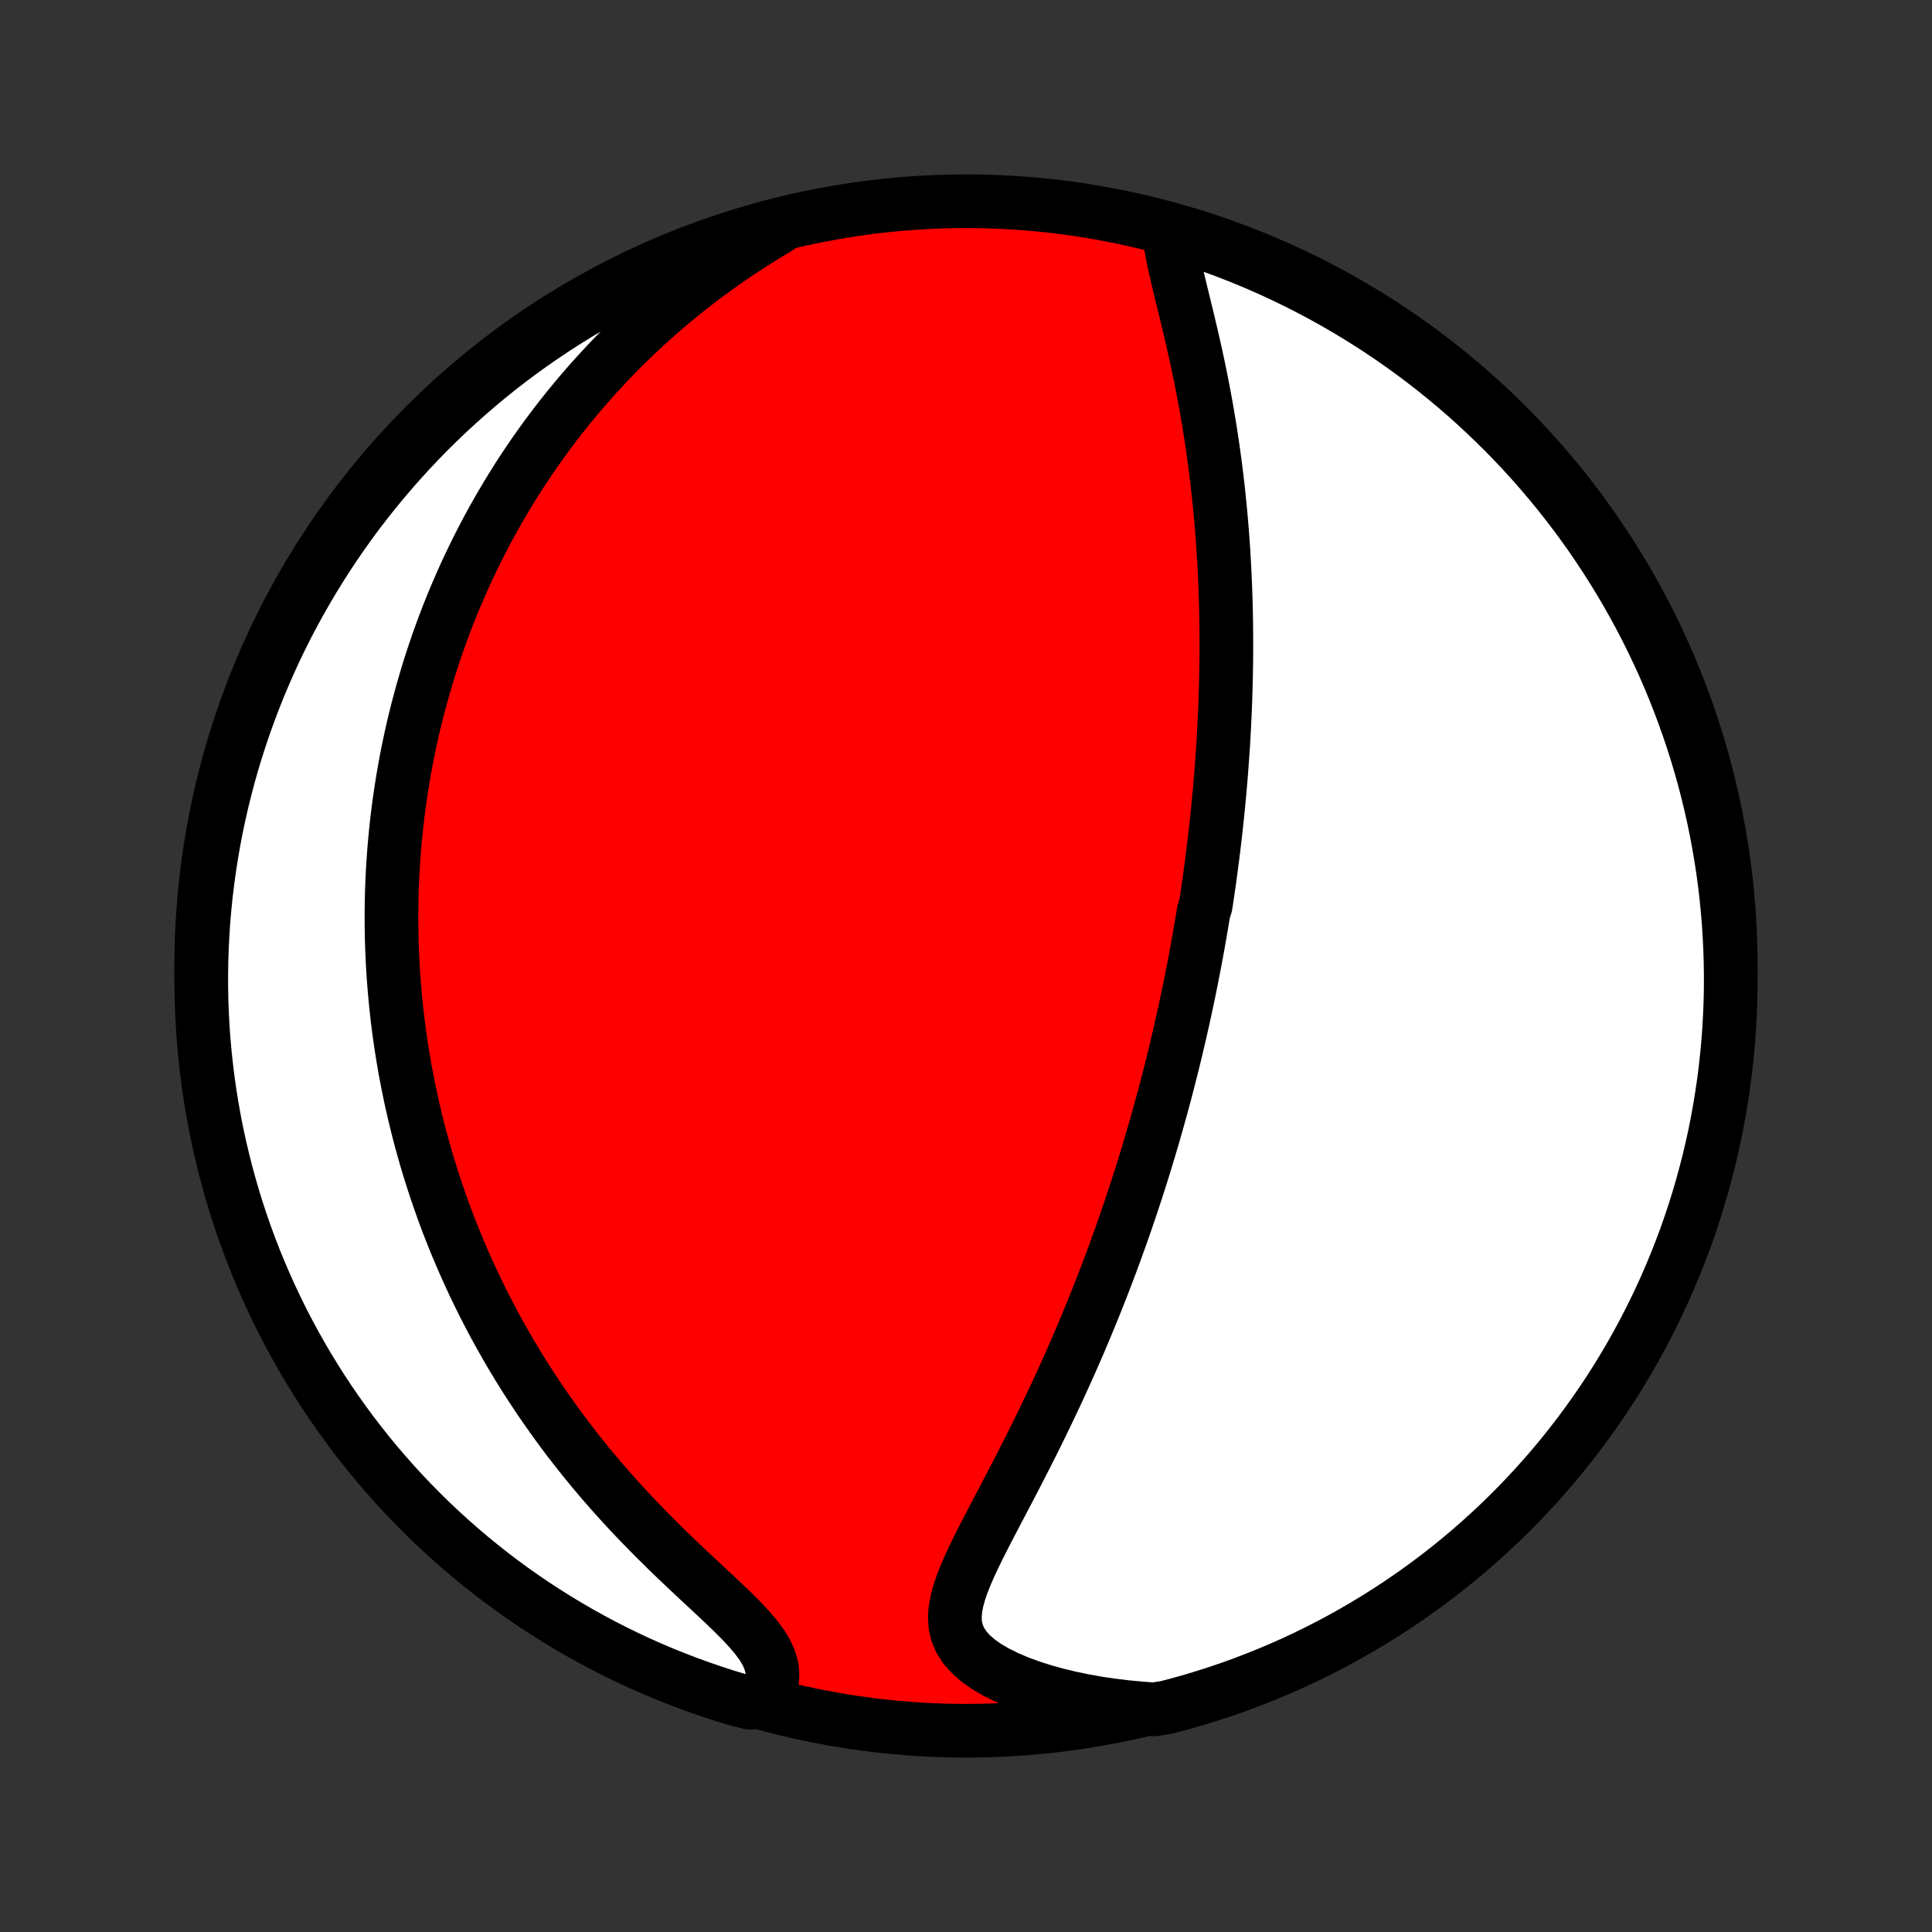 <?xml version="1.0" encoding="utf-8" standalone="no"?>
<!DOCTYPE svg PUBLIC "-//W3C//DTD SVG 1.1//EN"
  "http://www.w3.org/Graphics/SVG/1.1/DTD/svg11.dtd">
<!-- Created with matplotlib (http://matplotlib.org/) -->
<svg height="72pt" version="1.1" viewBox="0 0 72 72" width="72pt" xmlns="http://www.w3.org/2000/svg" xmlns:xlink="http://www.w3.org/1999/xlink">
 <rect x="0" y="0" width="72" height="72" fill="#333333" stroke="none"/>
 <defs>
  <style type="text/css">
*{stroke-linecap:butt;stroke-linejoin:round;}
  </style>
 </defs>
 <g id="figure_1">
  <g id="patch_1">
   <path d="
M0 72
L72 72
L72 0
L0 0
z
" style="fill:none;"/>
  </g>
  <g id="axes_1">
   <g id="PatchCollection_1">
    <defs>
     <path d="
M36 -7.5
C43.558 -7.5 50.808 -10.503 56.153 -15.848
C61.497 -21.192 64.5 -28.442 64.5 -36
C64.5 -43.558 61.497 -50.808 56.153 -56.153
C50.808 -61.497 43.558 -64.5 36 -64.5
C28.442 -64.5 21.192 -61.497 15.848 -56.153
C10.503 -50.808 7.5 -43.558 7.5 -36
C7.5 -28.442 10.503 -21.192 15.848 -15.848
C21.192 -10.503 28.442 -7.5 36 -7.5
z
" id="C0_0_a811fe30f3"/>
     <path d="
M43.585 -63.203
L43.626 -62.894
L43.682 -62.574
L43.748 -62.245
L43.822 -61.909
L43.902 -61.567
L43.986 -61.22
L44.072 -60.868
L44.158 -60.514
L44.245 -60.157
L44.331 -59.797
L44.415 -59.436
L44.498 -59.074
L44.579 -58.71
L44.657 -58.347
L44.732 -57.984
L44.804 -57.621
L44.874 -57.258
L44.94 -56.897
L45.003 -56.536
L45.063 -56.177
L45.12 -55.82
L45.174 -55.464
L45.225 -55.11
L45.273 -54.758
L45.318 -54.408
L45.36 -54.06
L45.399 -53.714
L45.435 -53.371
L45.469 -53.03
L45.5 -52.692
L45.529 -52.356
L45.555 -52.023
L45.579 -51.693
L45.6 -51.365
L45.619 -51.039
L45.636 -50.717
L45.651 -50.397
L45.664 -50.079
L45.675 -49.764
L45.684 -49.452
L45.691 -49.142
L45.697 -48.835
L45.7 -48.53
L45.702 -48.228
L45.703 -47.928
L45.702 -47.631
L45.699 -47.335
L45.695 -47.042
L45.689 -46.752
L45.682 -46.463
L45.674 -46.177
L45.665 -45.892
L45.654 -45.61
L45.642 -45.33
L45.629 -45.051
L45.614 -44.774
L45.599 -44.499
L45.583 -44.226
L45.565 -43.954
L45.546 -43.684
L45.526 -43.416
L45.506 -43.148
L45.484 -42.883
L45.461 -42.618
L45.437 -42.355
L45.413 -42.093
L45.387 -41.832
L45.361 -41.572
L45.333 -41.313
L45.305 -41.056
L45.275 -40.798
L45.245 -40.542
L45.214 -40.287
L45.182 -40.032
L45.149 -39.778
L45.115 -39.524
L45.081 -39.271
L45.045 -39.018
L45.008 -38.766
L44.971 -38.514
L44.933 -38.262
L44.853 -38.01
L44.812 -37.759
L44.77 -37.507
L44.727 -37.256
L44.683 -37.004
L44.638 -36.752
L44.592 -36.5
L44.545 -36.248
L44.497 -35.995
L44.448 -35.742
L44.398 -35.489
L44.347 -35.235
L44.295 -34.98
L44.241 -34.725
L44.187 -34.469
L44.131 -34.213
L44.074 -33.955
L44.016 -33.697
L43.957 -33.437
L43.896 -33.177
L43.834 -32.916
L43.771 -32.653
L43.706 -32.389
L43.64 -32.124
L43.572 -31.858
L43.503 -31.59
L43.433 -31.32
L43.361 -31.05
L43.287 -30.777
L43.211 -30.503
L43.134 -30.228
L43.056 -29.95
L42.975 -29.671
L42.892 -29.39
L42.808 -29.107
L42.722 -28.822
L42.634 -28.535
L42.544 -28.246
L42.451 -27.955
L42.357 -27.662
L42.26 -27.366
L42.161 -27.069
L42.06 -26.768
L41.956 -26.466
L41.85 -26.162
L41.742 -25.855
L41.63 -25.545
L41.517 -25.234
L41.401 -24.919
L41.281 -24.603
L41.16 -24.284
L41.035 -23.963
L40.907 -23.639
L40.777 -23.313
L40.643 -22.984
L40.507 -22.654
L40.367 -22.32
L40.225 -21.985
L40.079 -21.648
L39.93 -21.308
L39.778 -20.967
L39.623 -20.624
L39.465 -20.279
L39.303 -19.932
L39.139 -19.584
L38.971 -19.234
L38.801 -18.883
L38.628 -18.531
L38.453 -18.179
L38.275 -17.826
L38.094 -17.472
L37.913 -17.118
L37.729 -16.764
L37.545 -16.411
L37.36 -16.058
L37.175 -15.707
L36.992 -15.357
L36.81 -15.008
L36.632 -14.662
L36.459 -14.318
L36.293 -13.977
L36.135 -13.639
L35.99 -13.306
L35.859 -12.977
L35.748 -12.653
L35.662 -12.335
L35.605 -12.024
L35.583 -11.721
L35.603 -11.426
L35.67 -11.14
L35.788 -10.866
L35.958 -10.603
L36.181 -10.352
L36.453 -10.115
L36.771 -9.891
L37.13 -9.682
L37.524 -9.487
L37.948 -9.306
L38.397 -9.14
L38.868 -8.989
L39.357 -8.852
L39.86 -8.73
L40.376 -8.622
L40.901 -8.528
L41.434 -8.449
L41.973 -8.384
L42.517 -8.333
L43.01 -8.296
L43.491 -8.375
L43.969 -8.502
L44.446 -8.637
L44.919 -8.78
L45.391 -8.932
L45.859 -9.091
L46.324 -9.259
L46.786 -9.436
L47.245 -9.62
L47.7 -9.812
L48.152 -10.012
L48.6 -10.22
L49.044 -10.437
L49.484 -10.66
L49.92 -10.892
L50.352 -11.131
L50.78 -11.378
L51.203 -11.632
L51.621 -11.894
L52.035 -12.163
L52.444 -12.439
L52.847 -12.722
L53.246 -13.013
L53.639 -13.31
L54.028 -13.615
L54.41 -13.926
L54.787 -14.244
L55.158 -14.569
L55.523 -14.9
L55.883 -15.237
L56.236 -15.581
L56.583 -15.931
L56.924 -16.288
L57.259 -16.65
L57.587 -17.018
L57.908 -17.392
L58.223 -17.771
L58.531 -18.157
L58.832 -18.547
L59.126 -18.943
L59.413 -19.344
L59.694 -19.75
L59.966 -20.161
L60.232 -20.577
L60.49 -20.998
L60.741 -21.423
L60.984 -21.853
L61.219 -22.287
L61.447 -22.725
L61.667 -23.167
L61.88 -23.613
L62.084 -24.063
L62.28 -24.516
L62.469 -24.973
L62.649 -25.433
L62.822 -25.897
L62.986 -26.364
L63.142 -26.833
L63.289 -27.306
L63.428 -27.781
L63.559 -28.258
L63.682 -28.738
L63.796 -29.22
L63.902 -29.704
L63.999 -30.19
L64.087 -30.678
L64.167 -31.168
L64.239 -31.659
L64.302 -32.151
L64.356 -32.644
L64.402 -33.139
L64.439 -33.634
L64.467 -34.13
L64.487 -34.627
L64.498 -35.124
L64.5 -35.621
L64.493 -36.118
L64.478 -36.616
L64.454 -37.113
L64.422 -37.61
L64.381 -38.106
L64.331 -38.602
L64.273 -39.097
L64.206 -39.591
L64.13 -40.084
L64.046 -40.575
L63.954 -41.066
L63.852 -41.554
L63.743 -42.041
L63.625 -42.526
L63.498 -43.01
L63.363 -43.491
L63.22 -43.969
L63.068 -44.446
L62.908 -44.919
L62.74 -45.391
L62.564 -45.859
L62.38 -46.324
L62.188 -46.786
L61.988 -47.245
L61.779 -47.7
L61.563 -48.152
L61.34 -48.6
L61.108 -49.044
L60.869 -49.484
L60.622 -49.92
L60.368 -50.352
L60.106 -50.78
L59.837 -51.203
L59.561 -51.621
L59.278 -52.035
L58.987 -52.444
L58.69 -52.847
L58.385 -53.246
L58.074 -53.639
L57.756 -54.028
L57.431 -54.41
L57.1 -54.787
L56.763 -55.158
L56.419 -55.523
L56.069 -55.883
L55.712 -56.236
L55.35 -56.583
L54.982 -56.924
L54.608 -57.259
L54.229 -57.587
L53.843 -57.908
L53.453 -58.223
L53.057 -58.531
L52.656 -58.832
L52.25 -59.126
L51.839 -59.413
L51.423 -59.694
L51.002 -59.966
L50.577 -60.232
L50.147 -60.49
L49.713 -60.741
L49.275 -60.984
L48.833 -61.219
L48.387 -61.447
L47.937 -61.667
L47.484 -61.88
L47.027 -62.084
L46.566 -62.28
L46.103 -62.469
L45.636 -62.649
L45.167 -62.822
L44.694 -62.986
L44.219 -63.142
z
" id="C0_1_74cc44d404"/>
     <path d="
M28.991 -63.508
L28.525 -63.228
L28.067 -62.941
L27.618 -62.649
L27.178 -62.352
L26.748 -62.049
L26.327 -61.742
L25.916 -61.43
L25.515 -61.115
L25.124 -60.796
L24.743 -60.474
L24.372 -60.15
L24.012 -59.823
L23.661 -59.494
L23.32 -59.163
L22.989 -58.831
L22.667 -58.498
L22.355 -58.164
L22.052 -57.83
L21.758 -57.494
L21.473 -57.159
L21.197 -56.824
L20.929 -56.488
L20.67 -56.153
L20.418 -55.819
L20.175 -55.485
L19.939 -55.152
L19.711 -54.819
L19.49 -54.488
L19.276 -54.157
L19.07 -53.828
L18.87 -53.499
L18.676 -53.172
L18.489 -52.846
L18.308 -52.521
L18.133 -52.198
L17.964 -51.875
L17.801 -51.555
L17.643 -51.235
L17.491 -50.917
L17.343 -50.6
L17.201 -50.284
L17.064 -49.97
L16.932 -49.657
L16.804 -49.345
L16.681 -49.035
L16.562 -48.725
L16.448 -48.417
L16.338 -48.111
L16.232 -47.805
L16.13 -47.5
L16.032 -47.196
L15.937 -46.894
L15.847 -46.592
L15.76 -46.291
L15.677 -45.992
L15.597 -45.692
L15.52 -45.394
L15.447 -45.096
L15.377 -44.8
L15.311 -44.503
L15.248 -44.208
L15.187 -43.912
L15.13 -43.617
L15.076 -43.323
L15.025 -43.029
L14.977 -42.735
L14.932 -42.442
L14.889 -42.148
L14.85 -41.855
L14.813 -41.562
L14.779 -41.268
L14.748 -40.975
L14.72 -40.681
L14.694 -40.388
L14.672 -40.094
L14.652 -39.799
L14.634 -39.505
L14.62 -39.21
L14.608 -38.914
L14.599 -38.618
L14.593 -38.321
L14.589 -38.023
L14.589 -37.725
L14.591 -37.426
L14.596 -37.126
L14.604 -36.825
L14.615 -36.522
L14.629 -36.219
L14.645 -35.915
L14.665 -35.609
L14.688 -35.303
L14.714 -34.995
L14.743 -34.685
L14.775 -34.374
L14.81 -34.062
L14.849 -33.748
L14.891 -33.432
L14.937 -33.114
L14.986 -32.795
L15.039 -32.474
L15.095 -32.152
L15.156 -31.827
L15.22 -31.5
L15.288 -31.172
L15.36 -30.841
L15.437 -30.508
L15.517 -30.173
L15.602 -29.836
L15.691 -29.497
L15.786 -29.155
L15.884 -28.811
L15.988 -28.465
L16.097 -28.117
L16.211 -27.766
L16.33 -27.413
L16.454 -27.058
L16.584 -26.7
L16.72 -26.34
L16.862 -25.978
L17.01 -25.613
L17.164 -25.247
L17.324 -24.878
L17.491 -24.507
L17.664 -24.133
L17.845 -23.758
L18.032 -23.381
L18.227 -23.002
L18.428 -22.622
L18.638 -22.24
L18.855 -21.856
L19.079 -21.472
L19.312 -21.086
L19.552 -20.699
L19.801 -20.312
L20.058 -19.924
L20.323 -19.536
L20.596 -19.148
L20.878 -18.76
L21.168 -18.372
L21.466 -17.986
L21.773 -17.601
L22.087 -17.217
L22.41 -16.835
L22.74 -16.455
L23.077 -16.078
L23.421 -15.704
L23.771 -15.334
L24.127 -14.967
L24.487 -14.604
L24.85 -14.245
L25.216 -13.892
L25.583 -13.544
L25.948 -13.201
L26.309 -12.865
L26.664 -12.534
L27.008 -12.21
L27.337 -11.893
L27.647 -11.582
L27.931 -11.277
L28.184 -10.978
L28.398 -10.686
L28.57 -10.399
L28.693 -10.117
L28.767 -9.841
L28.79 -9.57
L28.766 -9.305
L28.698 -9.044
L28.59 -8.79
L27.964 -8.542
L27.488 -8.656
L27.014 -8.801
L26.544 -8.954
L26.076 -9.115
L25.611 -9.284
L25.15 -9.461
L24.691 -9.646
L24.236 -9.84
L23.785 -10.041
L23.338 -10.25
L22.894 -10.467
L22.454 -10.692
L22.019 -10.925
L21.587 -11.165
L21.161 -11.413
L20.738 -11.668
L20.32 -11.931
L19.907 -12.201
L19.499 -12.478
L19.096 -12.762
L18.698 -13.054
L18.306 -13.352
L17.919 -13.658
L17.537 -13.97
L17.161 -14.289
L16.791 -14.615
L16.426 -14.947
L16.067 -15.285
L15.715 -15.63
L15.369 -15.981
L15.029 -16.338
L14.695 -16.701
L14.368 -17.07
L14.047 -17.445
L13.733 -17.825
L13.427 -18.211
L13.126 -18.602
L12.833 -18.999
L12.547 -19.401
L12.268 -19.807
L11.996 -20.219
L11.732 -20.636
L11.474 -21.057
L11.225 -21.483
L10.983 -21.913
L10.748 -22.348
L10.521 -22.786
L10.303 -23.229
L10.091 -23.676
L9.888 -24.126
L9.693 -24.58
L9.505 -25.037
L9.326 -25.498
L9.155 -25.962
L8.992 -26.429
L8.837 -26.899
L8.691 -27.372
L8.553 -27.847
L8.423 -28.325
L8.302 -28.805
L8.189 -29.288
L8.084 -29.772
L7.988 -30.259
L7.901 -30.747
L7.822 -31.236
L7.752 -31.727
L7.69 -32.22
L7.637 -32.713
L7.593 -33.208
L7.557 -33.703
L7.53 -34.2
L7.511 -34.696
L7.502 -35.193
L7.501 -35.691
L7.508 -36.188
L7.525 -36.685
L7.55 -37.182
L7.583 -37.679
L7.625 -38.175
L7.676 -38.671
L7.736 -39.166
L7.804 -39.66
L7.881 -40.153
L7.966 -40.644
L8.06 -41.134
L8.162 -41.623
L8.273 -42.109
L8.393 -42.594
L8.52 -43.077
L8.656 -43.558
L8.801 -44.036
L8.954 -44.512
L9.115 -44.986
L9.284 -45.456
L9.461 -45.924
L9.646 -46.389
L9.84 -46.85
L10.041 -47.309
L10.25 -47.764
L10.467 -48.215
L10.692 -48.662
L10.925 -49.106
L11.165 -49.546
L11.413 -49.981
L11.668 -50.413
L11.931 -50.839
L12.201 -51.262
L12.478 -51.679
L12.762 -52.093
L13.054 -52.501
L13.352 -52.904
L13.658 -53.301
L13.97 -53.694
L14.289 -54.081
L14.615 -54.463
L14.947 -54.839
L15.285 -55.209
L15.63 -55.574
L15.981 -55.933
L16.338 -56.285
L16.701 -56.631
L17.07 -56.971
L17.445 -57.305
L17.825 -57.632
L18.211 -57.953
L18.602 -58.267
L18.999 -58.574
L19.401 -58.874
L19.807 -59.167
L20.219 -59.453
L20.636 -59.732
L21.057 -60.004
L21.483 -60.269
L21.913 -60.526
L22.348 -60.775
L22.786 -61.017
L23.229 -61.252
L23.676 -61.478
L24.126 -61.697
L24.58 -61.909
L25.037 -62.112
L25.498 -62.307
L25.962 -62.495
L26.429 -62.674
L26.899 -62.845
L27.372 -63.008
L27.847 -63.163
L28.325 -63.309
z
" id="C0_2_bdd96b764c"/>
    </defs>
    <g clip-path="url(#p1bffca34e9)">
     <use style="fill:#ff0000;stroke:#000000;stroke-width:2.0;" x="0.0" xlink:href="#C0_0_a811fe30f3" y="72.0"/>
    </g>
    <g clip-path="url(#p1bffca34e9)">
     <use style="fill:#ffffff;stroke:#000000;stroke-width:2.0;" x="0.0" xlink:href="#C0_1_74cc44d404" y="72.0"/>
    </g>
    <g clip-path="url(#p1bffca34e9)">
     <use style="fill:#ffffff;stroke:#000000;stroke-width:2.0;" x="0.0" xlink:href="#C0_2_bdd96b764c" y="72.0"/>
    </g>
   </g>
  </g>
 </g>
 <defs>
  <clipPath id="p1bffca34e9">
   <rect height="72.0" width="72.0" x="0.0" y="0.0"/>
  </clipPath>
 </defs>
</svg>
